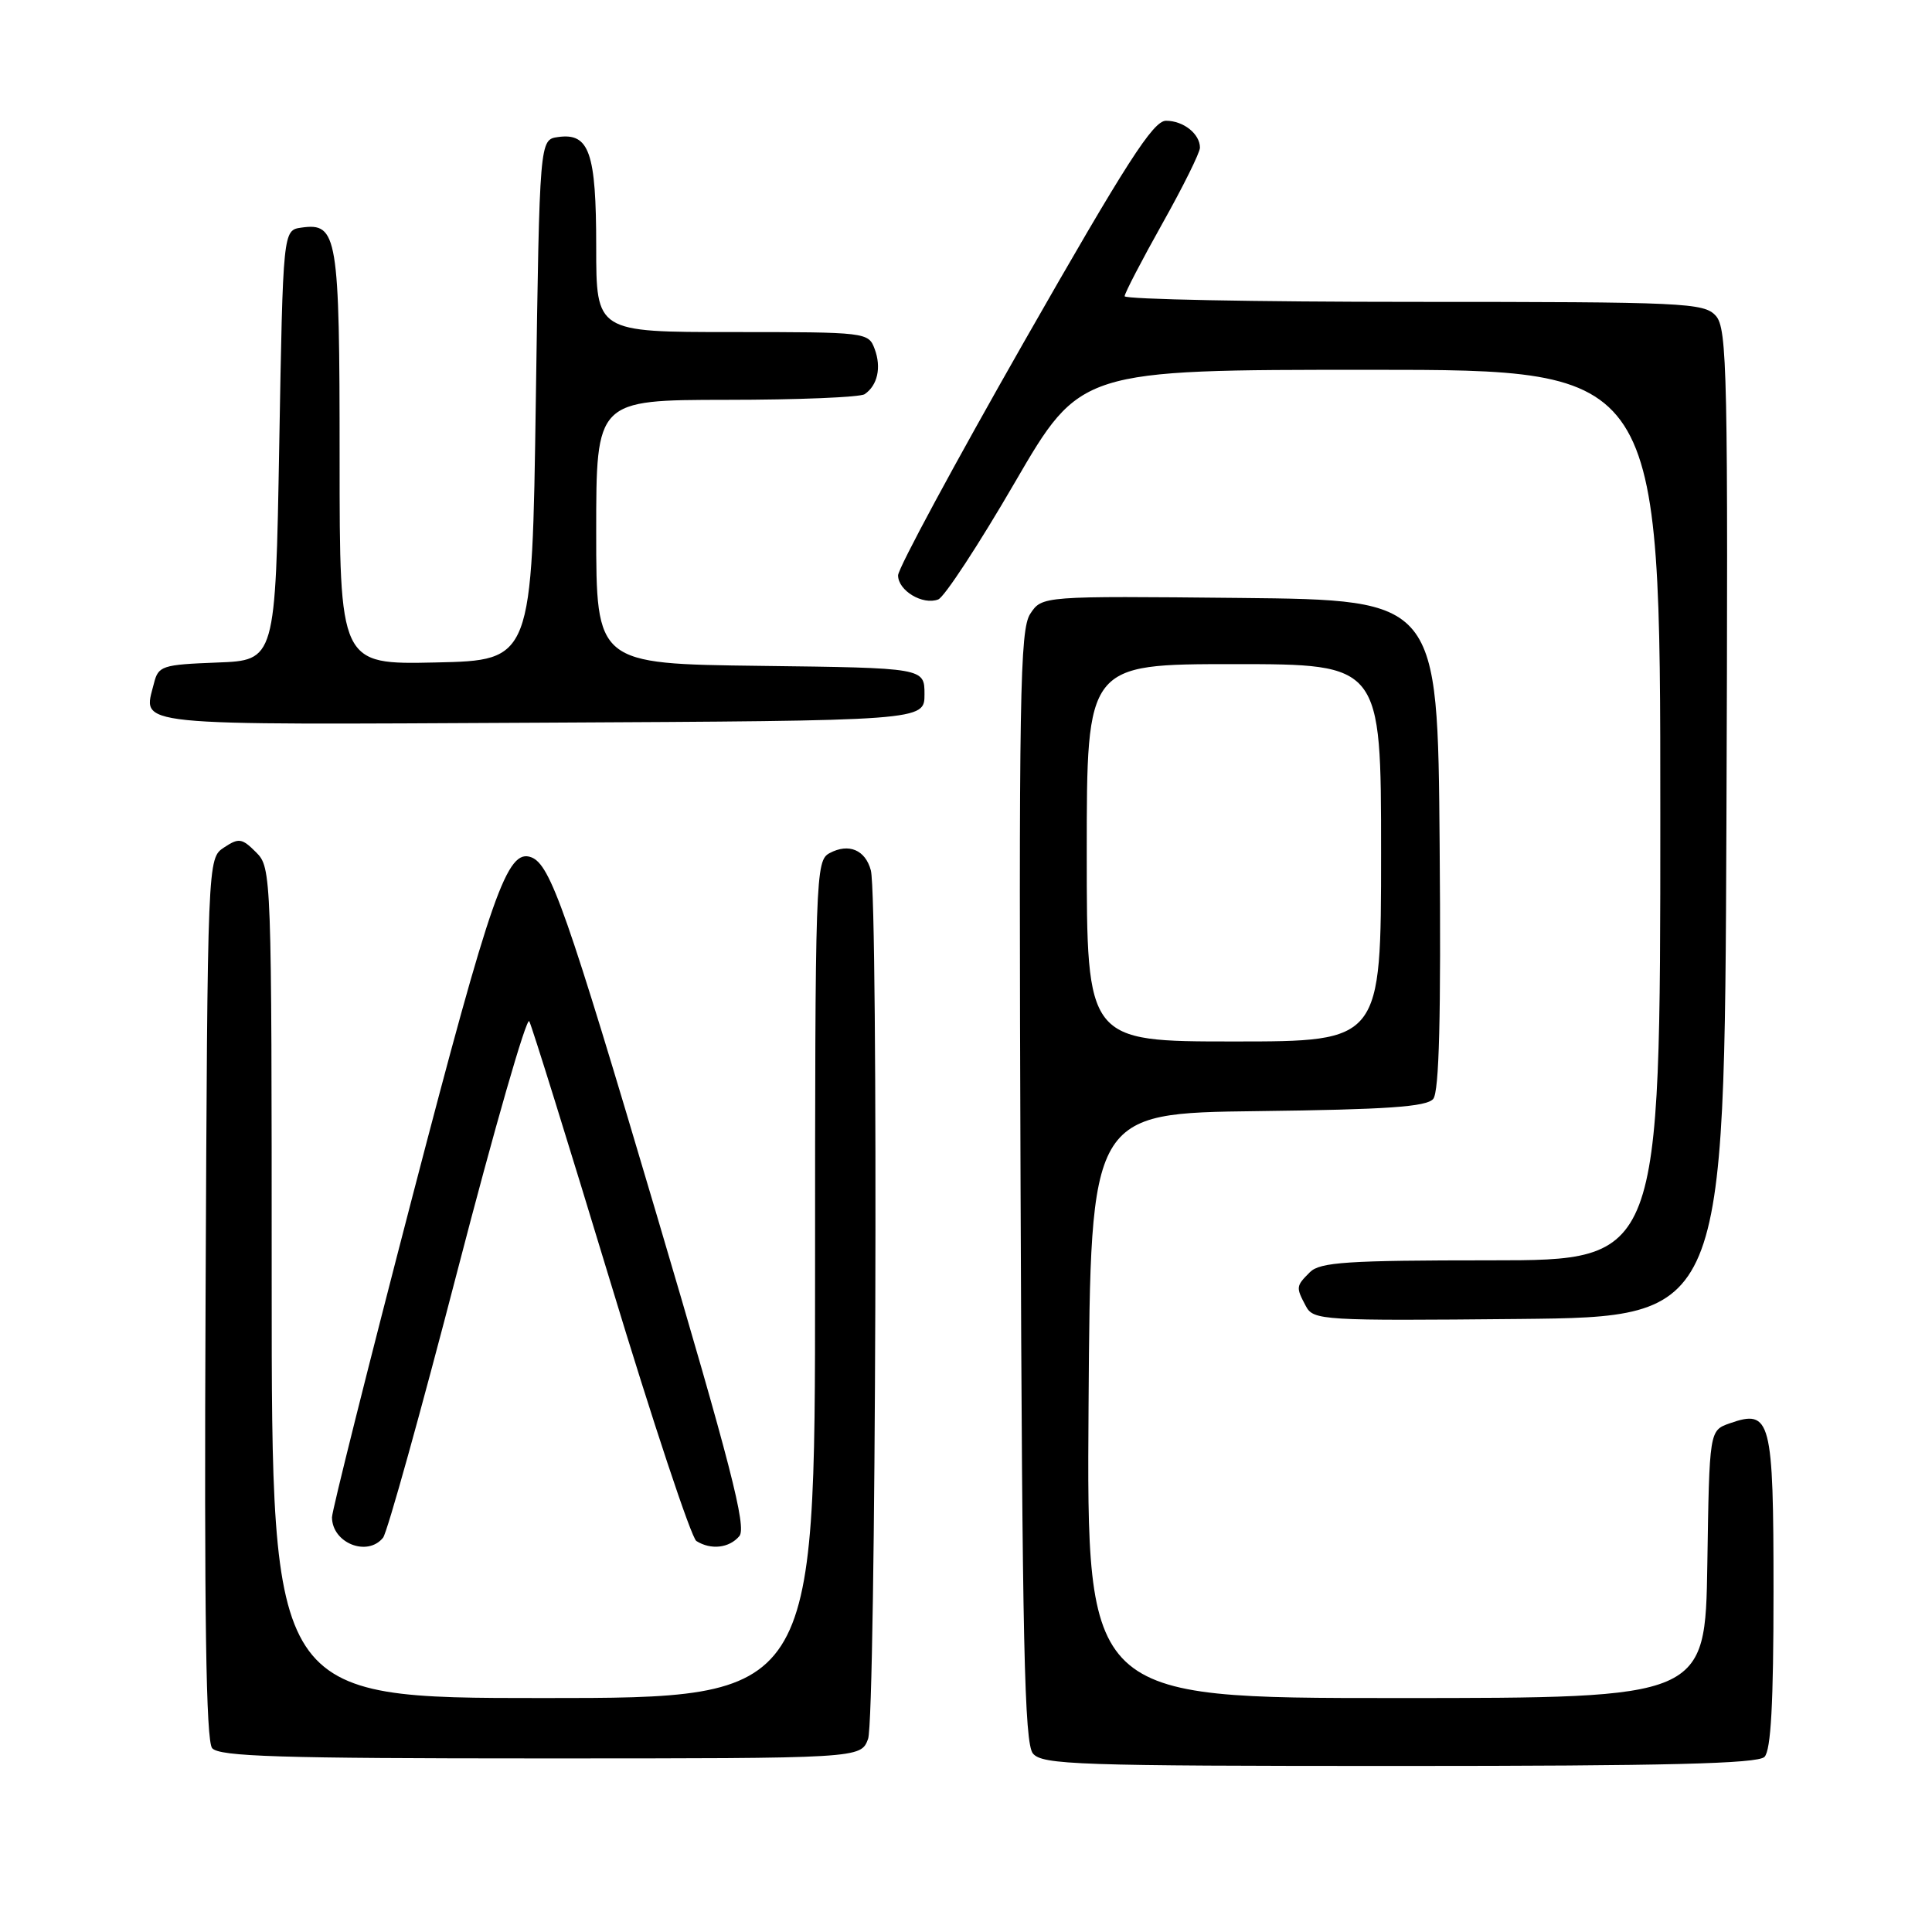 <?xml version="1.0" encoding="UTF-8" standalone="no"?>
<!DOCTYPE svg PUBLIC "-//W3C//DTD SVG 1.1//EN" "http://www.w3.org/Graphics/SVG/1.1/DTD/svg11.dtd" >
<svg xmlns="http://www.w3.org/2000/svg" xmlns:xlink="http://www.w3.org/1999/xlink" version="1.1" viewBox="0 0 256 256">
 <g >
 <path fill="currentColor"
d=" M 233.80 232.80 C 234.66 231.94 235.00 225.67 235.00 210.92 C 235.00 188.01 234.65 186.68 229.19 188.60 C 226.50 189.55 226.50 189.55 226.23 207.27 C 225.95 225.00 225.95 225.00 184.97 225.00 C 143.98 225.00 143.98 225.00 144.24 186.25 C 144.50 147.50 144.50 147.50 166.64 147.23 C 183.76 147.02 189.04 146.66 189.91 145.61 C 190.70 144.66 190.95 134.68 190.76 111.88 C 190.50 79.50 190.50 79.50 164.28 79.23 C 138.07 78.97 138.07 78.97 136.51 81.34 C 135.14 83.44 134.99 92.14 135.23 157.20 C 135.45 217.73 135.74 230.99 136.87 232.35 C 138.11 233.84 142.76 234.00 185.42 234.00 C 220.78 234.00 232.90 233.70 233.80 232.80 Z  M 115.02 230.43 C 116.07 227.68 116.41 119.14 115.39 115.32 C 114.66 112.61 112.46 111.69 109.93 113.04 C 108.06 114.04 108.00 115.79 108.00 169.54 C 108.00 225.00 108.00 225.00 72.00 225.00 C 36.00 225.00 36.00 225.00 36.00 170.00 C 36.00 115.69 35.97 114.97 33.93 112.93 C 32.06 111.06 31.64 111.00 29.68 112.30 C 27.50 113.74 27.50 113.74 27.24 172.01 C 27.05 214.21 27.30 230.65 28.11 231.64 C 29.04 232.75 37.08 233.00 71.65 233.00 C 114.05 233.00 114.05 233.00 115.02 230.43 Z  M 50.76 203.75 C 51.31 203.06 55.75 187.12 60.63 168.32 C 65.51 149.52 69.78 134.67 70.13 135.32 C 70.48 135.97 75.33 151.56 80.91 169.96 C 86.48 188.36 91.60 203.76 92.27 204.19 C 94.20 205.41 96.64 205.13 97.97 203.54 C 98.95 202.36 96.81 194.07 86.96 160.79 C 75.11 120.77 72.94 114.57 70.41 113.60 C 67.21 112.37 65.14 118.28 54.66 158.50 C 48.79 181.05 43.99 200.20 43.99 201.05 C 44.01 204.47 48.69 206.33 50.76 203.75 Z  M 228.76 109.09 C 228.99 49.28 228.87 43.52 227.35 41.84 C 225.79 40.12 223.28 40.00 187.35 40.00 C 166.26 40.00 149.01 39.66 149.02 39.25 C 149.03 38.84 151.28 34.51 154.02 29.62 C 156.76 24.74 159.00 20.22 159.00 19.57 C 159.00 17.74 156.81 16.00 154.50 16.00 C 152.80 16.00 149.25 21.53 135.70 45.28 C 126.52 61.38 119.00 75.31 119.00 76.24 C 119.00 78.26 122.27 80.22 124.32 79.43 C 125.13 79.12 129.70 72.15 134.47 63.93 C 143.15 49.00 143.15 49.00 181.58 49.00 C 220.00 49.00 220.00 49.00 220.00 108.00 C 220.00 167.00 220.00 167.00 197.57 167.00 C 178.52 167.00 174.91 167.24 173.57 168.57 C 171.71 170.43 171.70 170.56 173.04 173.08 C 174.04 174.95 175.20 175.02 201.29 174.77 C 228.50 174.50 228.50 174.50 228.76 109.09 Z  M 122.50 92.00 C 122.50 88.50 122.50 88.50 100.75 88.23 C 79.00 87.96 79.00 87.96 79.00 70.48 C 79.00 53.00 79.00 53.00 96.25 52.98 C 105.74 52.98 113.98 52.64 114.57 52.23 C 116.28 51.07 116.81 48.69 115.90 46.25 C 115.08 44.03 114.82 44.00 97.03 44.00 C 79.00 44.00 79.00 44.00 79.00 32.69 C 79.00 20.20 78.09 17.57 73.94 18.16 C 71.50 18.50 71.50 18.50 71.00 53.00 C 70.50 87.50 70.50 87.50 57.75 87.78 C 45.00 88.06 45.00 88.06 45.00 60.72 C 45.00 31.20 44.72 29.48 39.94 30.16 C 37.50 30.50 37.50 30.50 37.00 59.00 C 36.50 87.50 36.50 87.50 28.76 87.79 C 21.48 88.07 20.98 88.23 20.40 90.54 C 18.96 96.30 16.42 96.04 71.72 95.76 C 122.50 95.50 122.50 95.50 122.50 92.00 Z  M 144.00 113.00 C 144.00 88.00 144.00 88.00 163.50 88.00 C 183.00 88.00 183.00 88.00 183.00 113.00 C 183.00 138.00 183.00 138.00 163.50 138.00 C 144.00 138.00 144.00 138.00 144.00 113.00 Z "/>
</g>
</svg>